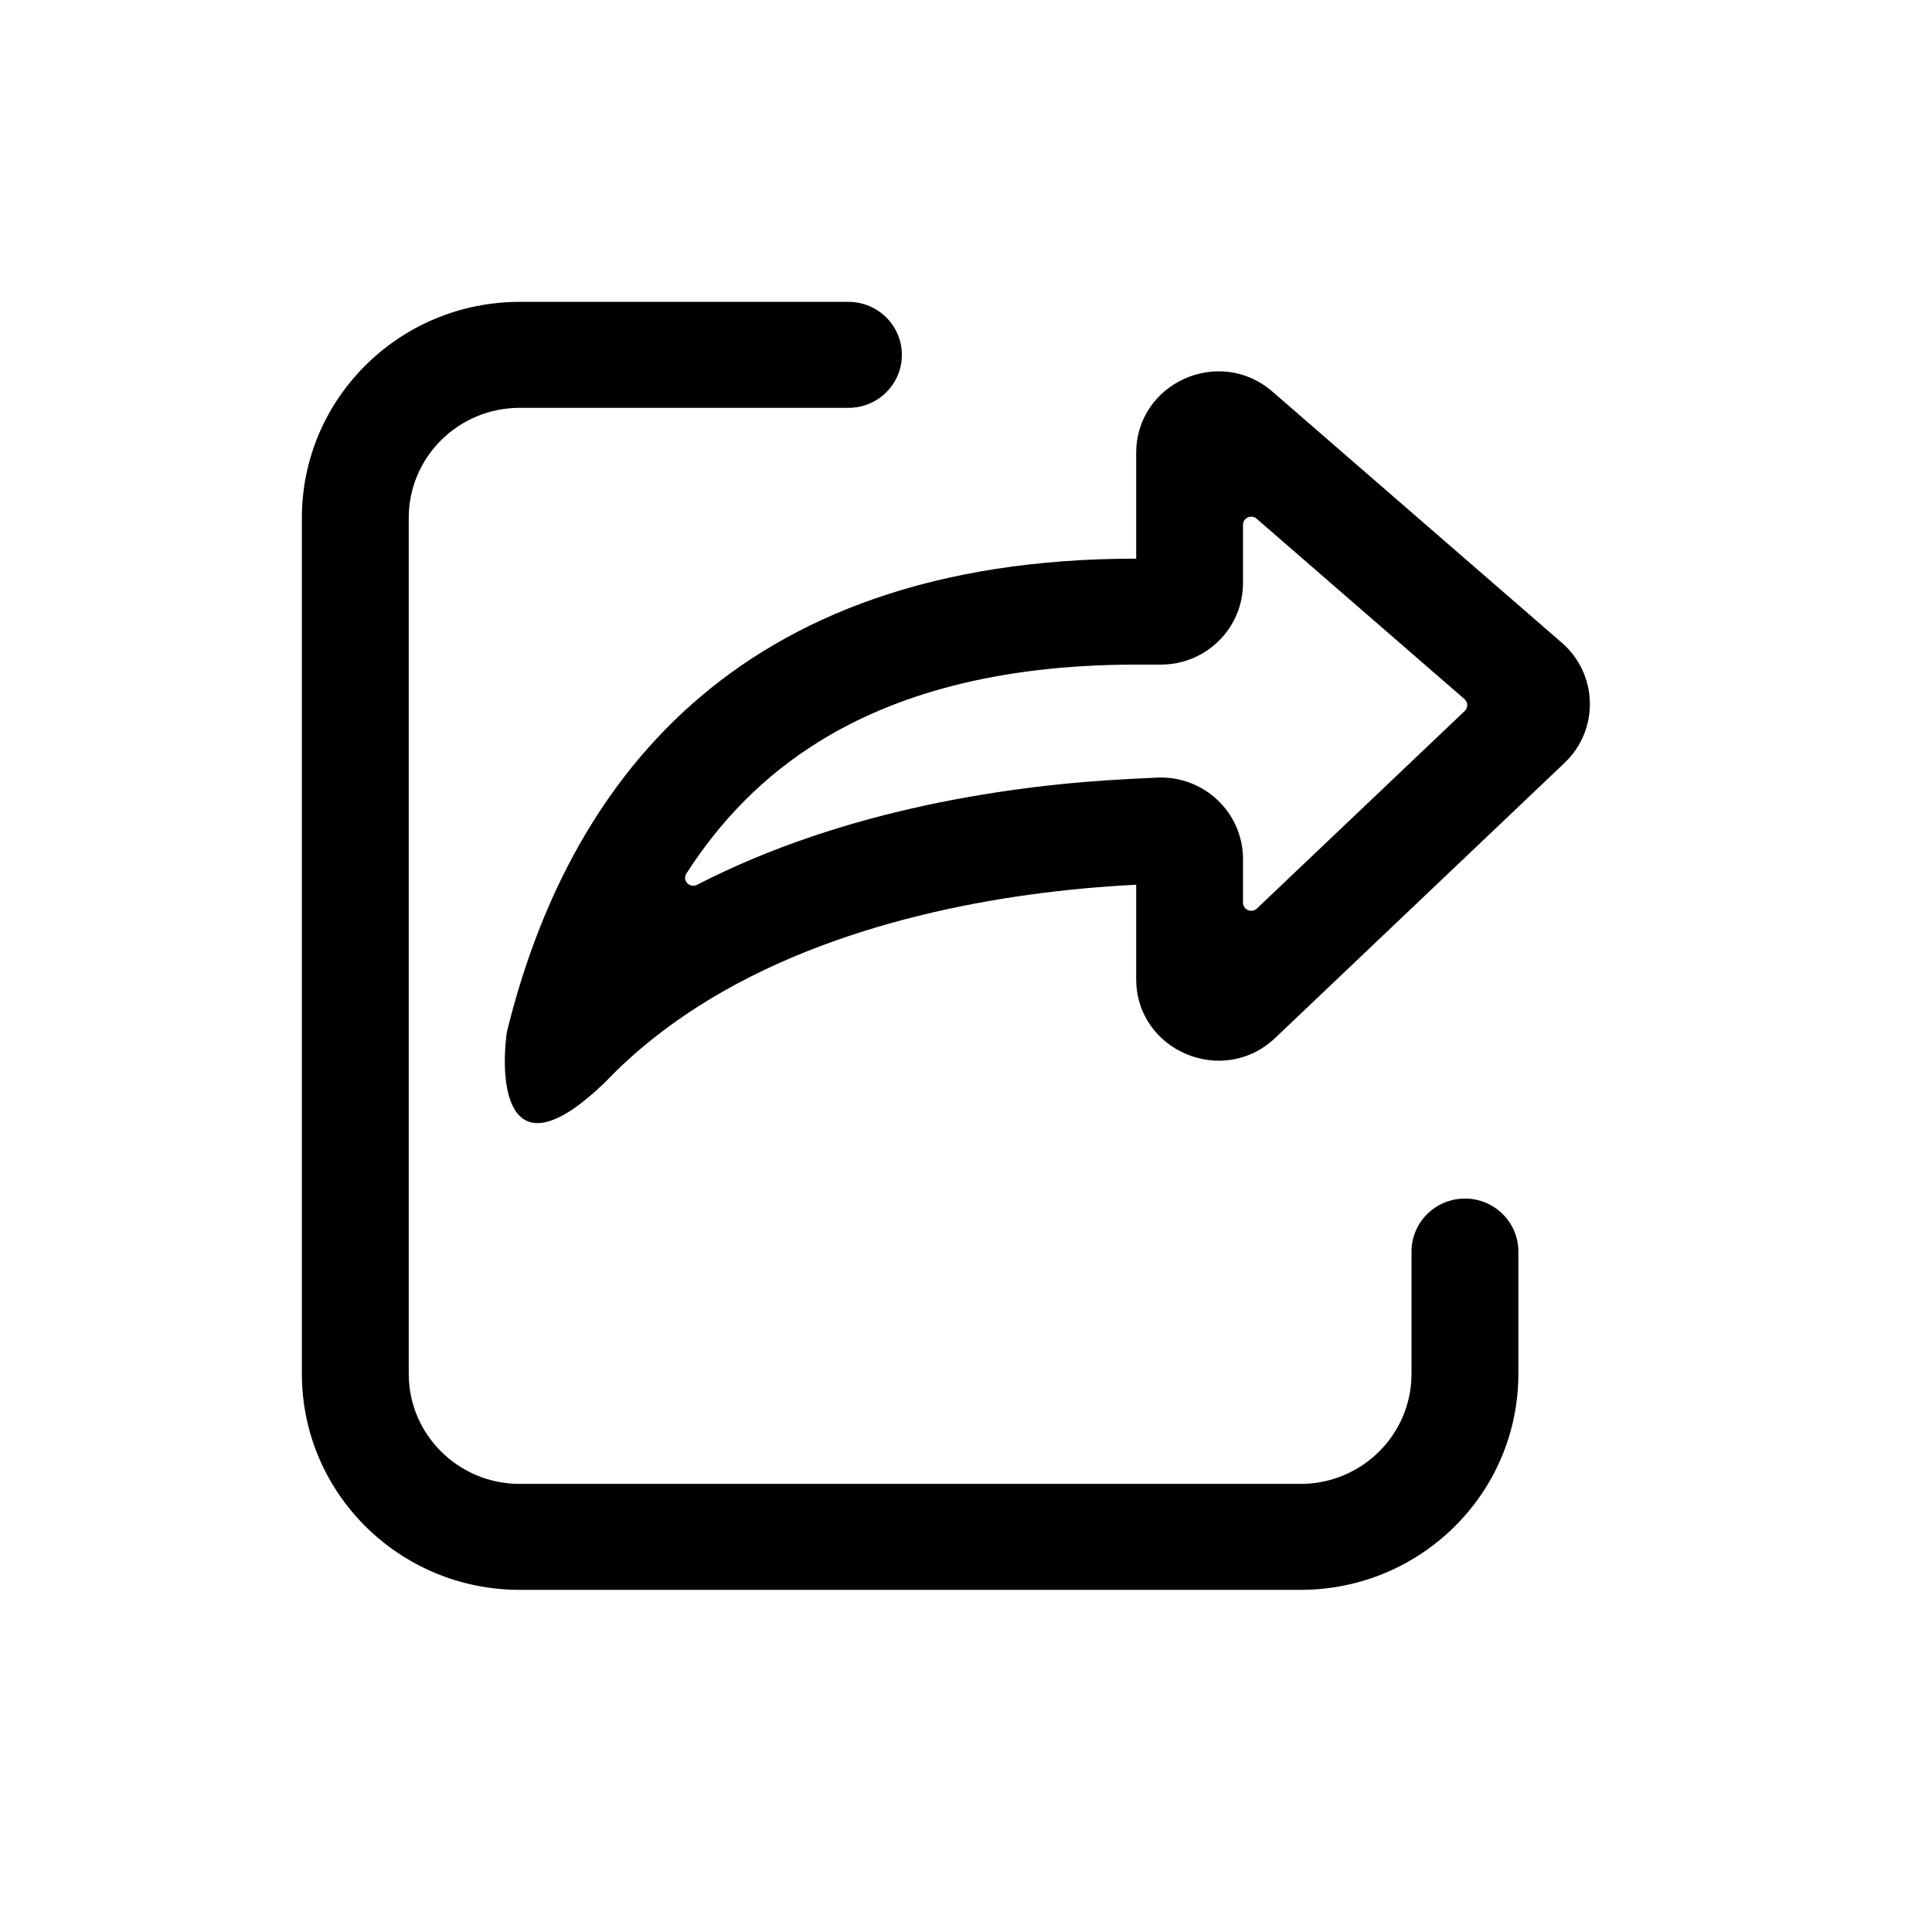 <svg width="32" height="32" viewBox="0 0 32 32" fill="none" xmlns="http://www.w3.org/2000/svg">
<path d="M8.608 5C6.615 5 5 6.602 5 8.578V22.755C5 24.731 6.615 26.333 8.608 26.333H21.541C23.534 26.333 25.149 24.731 25.149 22.755V20.73C25.149 20.245 24.753 19.852 24.264 19.852C23.776 19.852 23.379 20.245 23.379 20.73V22.755C23.379 23.762 22.556 24.578 21.541 24.578H8.608C7.593 24.578 6.77 23.762 6.77 22.755V8.578C6.77 7.571 7.593 6.755 8.608 6.755H14.053C14.542 6.755 14.938 6.362 14.938 5.878C14.938 5.393 14.542 5 14.053 5H8.608Z" fill="black"/>
<path fill-rule="evenodd" clip-rule="evenodd" d="M17.049 14.819C17.677 14.732 18.275 14.681 18.819 14.654V16.216C18.819 17.405 20.256 18.013 21.122 17.191L25.914 12.636C26.491 12.088 26.47 11.167 25.868 10.645L21.076 6.487C20.196 5.723 18.819 6.343 18.819 7.503V9.253C12.107 9.253 9.381 13.066 8.394 17.099C8.272 18.016 8.426 19.466 10.02 17.928C11.874 15.983 14.674 15.148 17.049 14.819ZM18.73 12.901C16.772 12.998 13.997 13.394 11.547 14.654C11.425 14.717 11.294 14.585 11.368 14.47C11.929 13.594 12.654 12.843 13.59 12.268C14.8 11.525 16.474 11.008 18.819 11.008H19.227C19.979 11.008 20.588 10.404 20.588 9.658V8.693C20.588 8.577 20.726 8.515 20.814 8.592L24.255 11.578C24.316 11.63 24.318 11.722 24.26 11.777L20.819 15.047C20.732 15.13 20.588 15.069 20.588 14.95V14.228C20.588 13.456 19.936 12.841 19.159 12.88L18.73 12.901Z" fill="black"/>
</svg>
